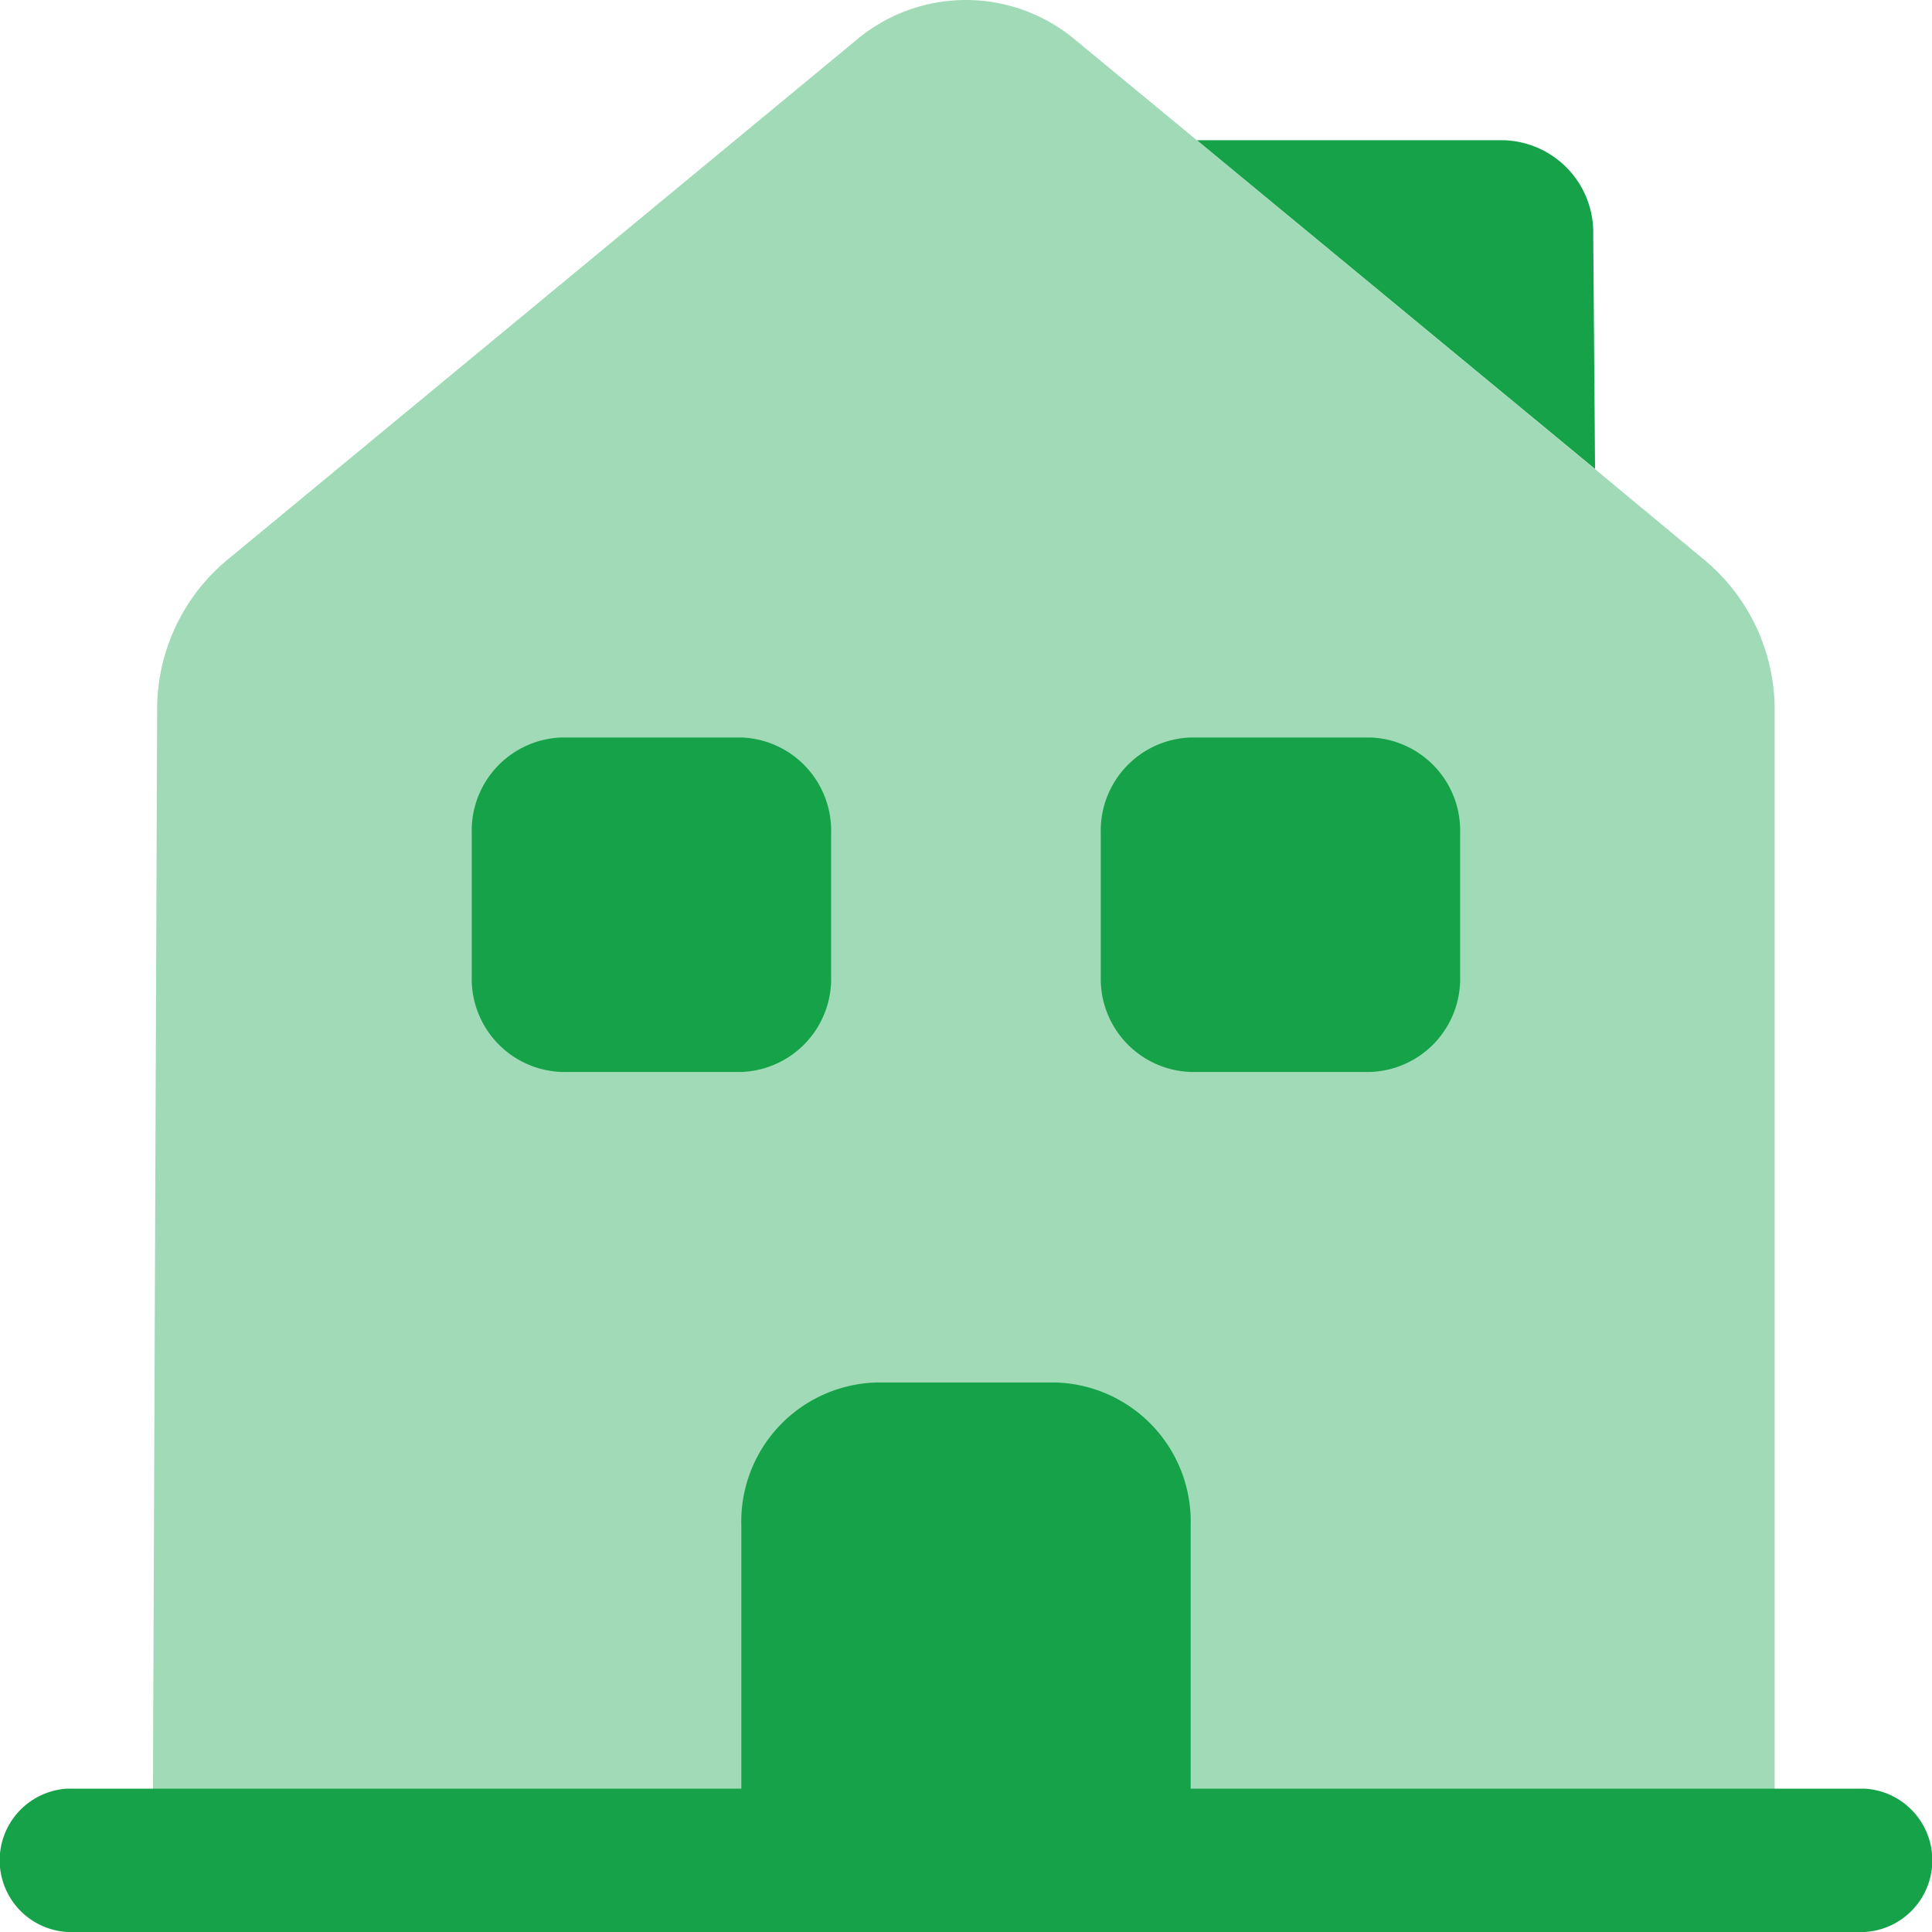<svg xmlns="http://www.w3.org/2000/svg" width="50" height="50" viewBox="0 0 50 50">
  <g id="Logo" transform="translate(-1.25 -2.533)">
    <path id="Path_1" data-name="Path 1"
      d="M49.506,24.96H2.994a1.858,1.858,0,0,1,0-3.71H49.506a1.858,1.858,0,0,1,0,3.71Z" transform="translate(0 27.573)"
      fill="#16a249" />
    <path id="Path_2" data-name="Path 2"
      d="M44.926,20.951V50.678H2.949l.116-29.752a5.025,5.025,0,0,1,1.791-3.883L21.135,3.59a4.4,4.4,0,0,1,5.721,0l3.116,2.572,10.3,8.508,2.86,2.374A5.039,5.039,0,0,1,44.926,20.951Z"
      transform="translate(2.252 0)" fill="#16a249" opacity="0.4" />
    <path id="Path_3" data-name="Path 3"
      d="M17.64,17H12.988A3.6,3.6,0,0,0,9.5,20.71v8.656H21.128V20.71A3.6,3.6,0,0,0,17.64,17Z"
      transform="translate(10.936 21.312)" fill="#16a249" />
    <path id="Path_4" data-name="Path 4"
      d="M13.477,18.906H8.826A2.41,2.41,0,0,1,6.5,16.433v-3.71A2.41,2.41,0,0,1,8.826,10.25h4.651A2.41,2.41,0,0,1,15.8,12.723v3.71A2.41,2.41,0,0,1,13.477,18.906Z"
      transform="translate(6.959 11.369)" fill="#16a249" />
    <path id="Path_5" data-name="Path 5"
      d="M20.477,18.906H15.826A2.41,2.41,0,0,1,13.5,16.433v-3.71a2.41,2.41,0,0,1,2.326-2.473h4.651A2.41,2.41,0,0,1,22.8,12.723v3.71A2.41,2.41,0,0,1,20.477,18.906Z"
      transform="translate(16.238 11.369)" fill="#16a249" />
    <path id="Path_6" data-name="Path 6" d="M24.873,12.508,14.57,4H22.5a2.388,2.388,0,0,1,2.326,2.448Z"
      transform="translate(17.657 2.162)" fill="#16a249" />
  </g>
</svg>
